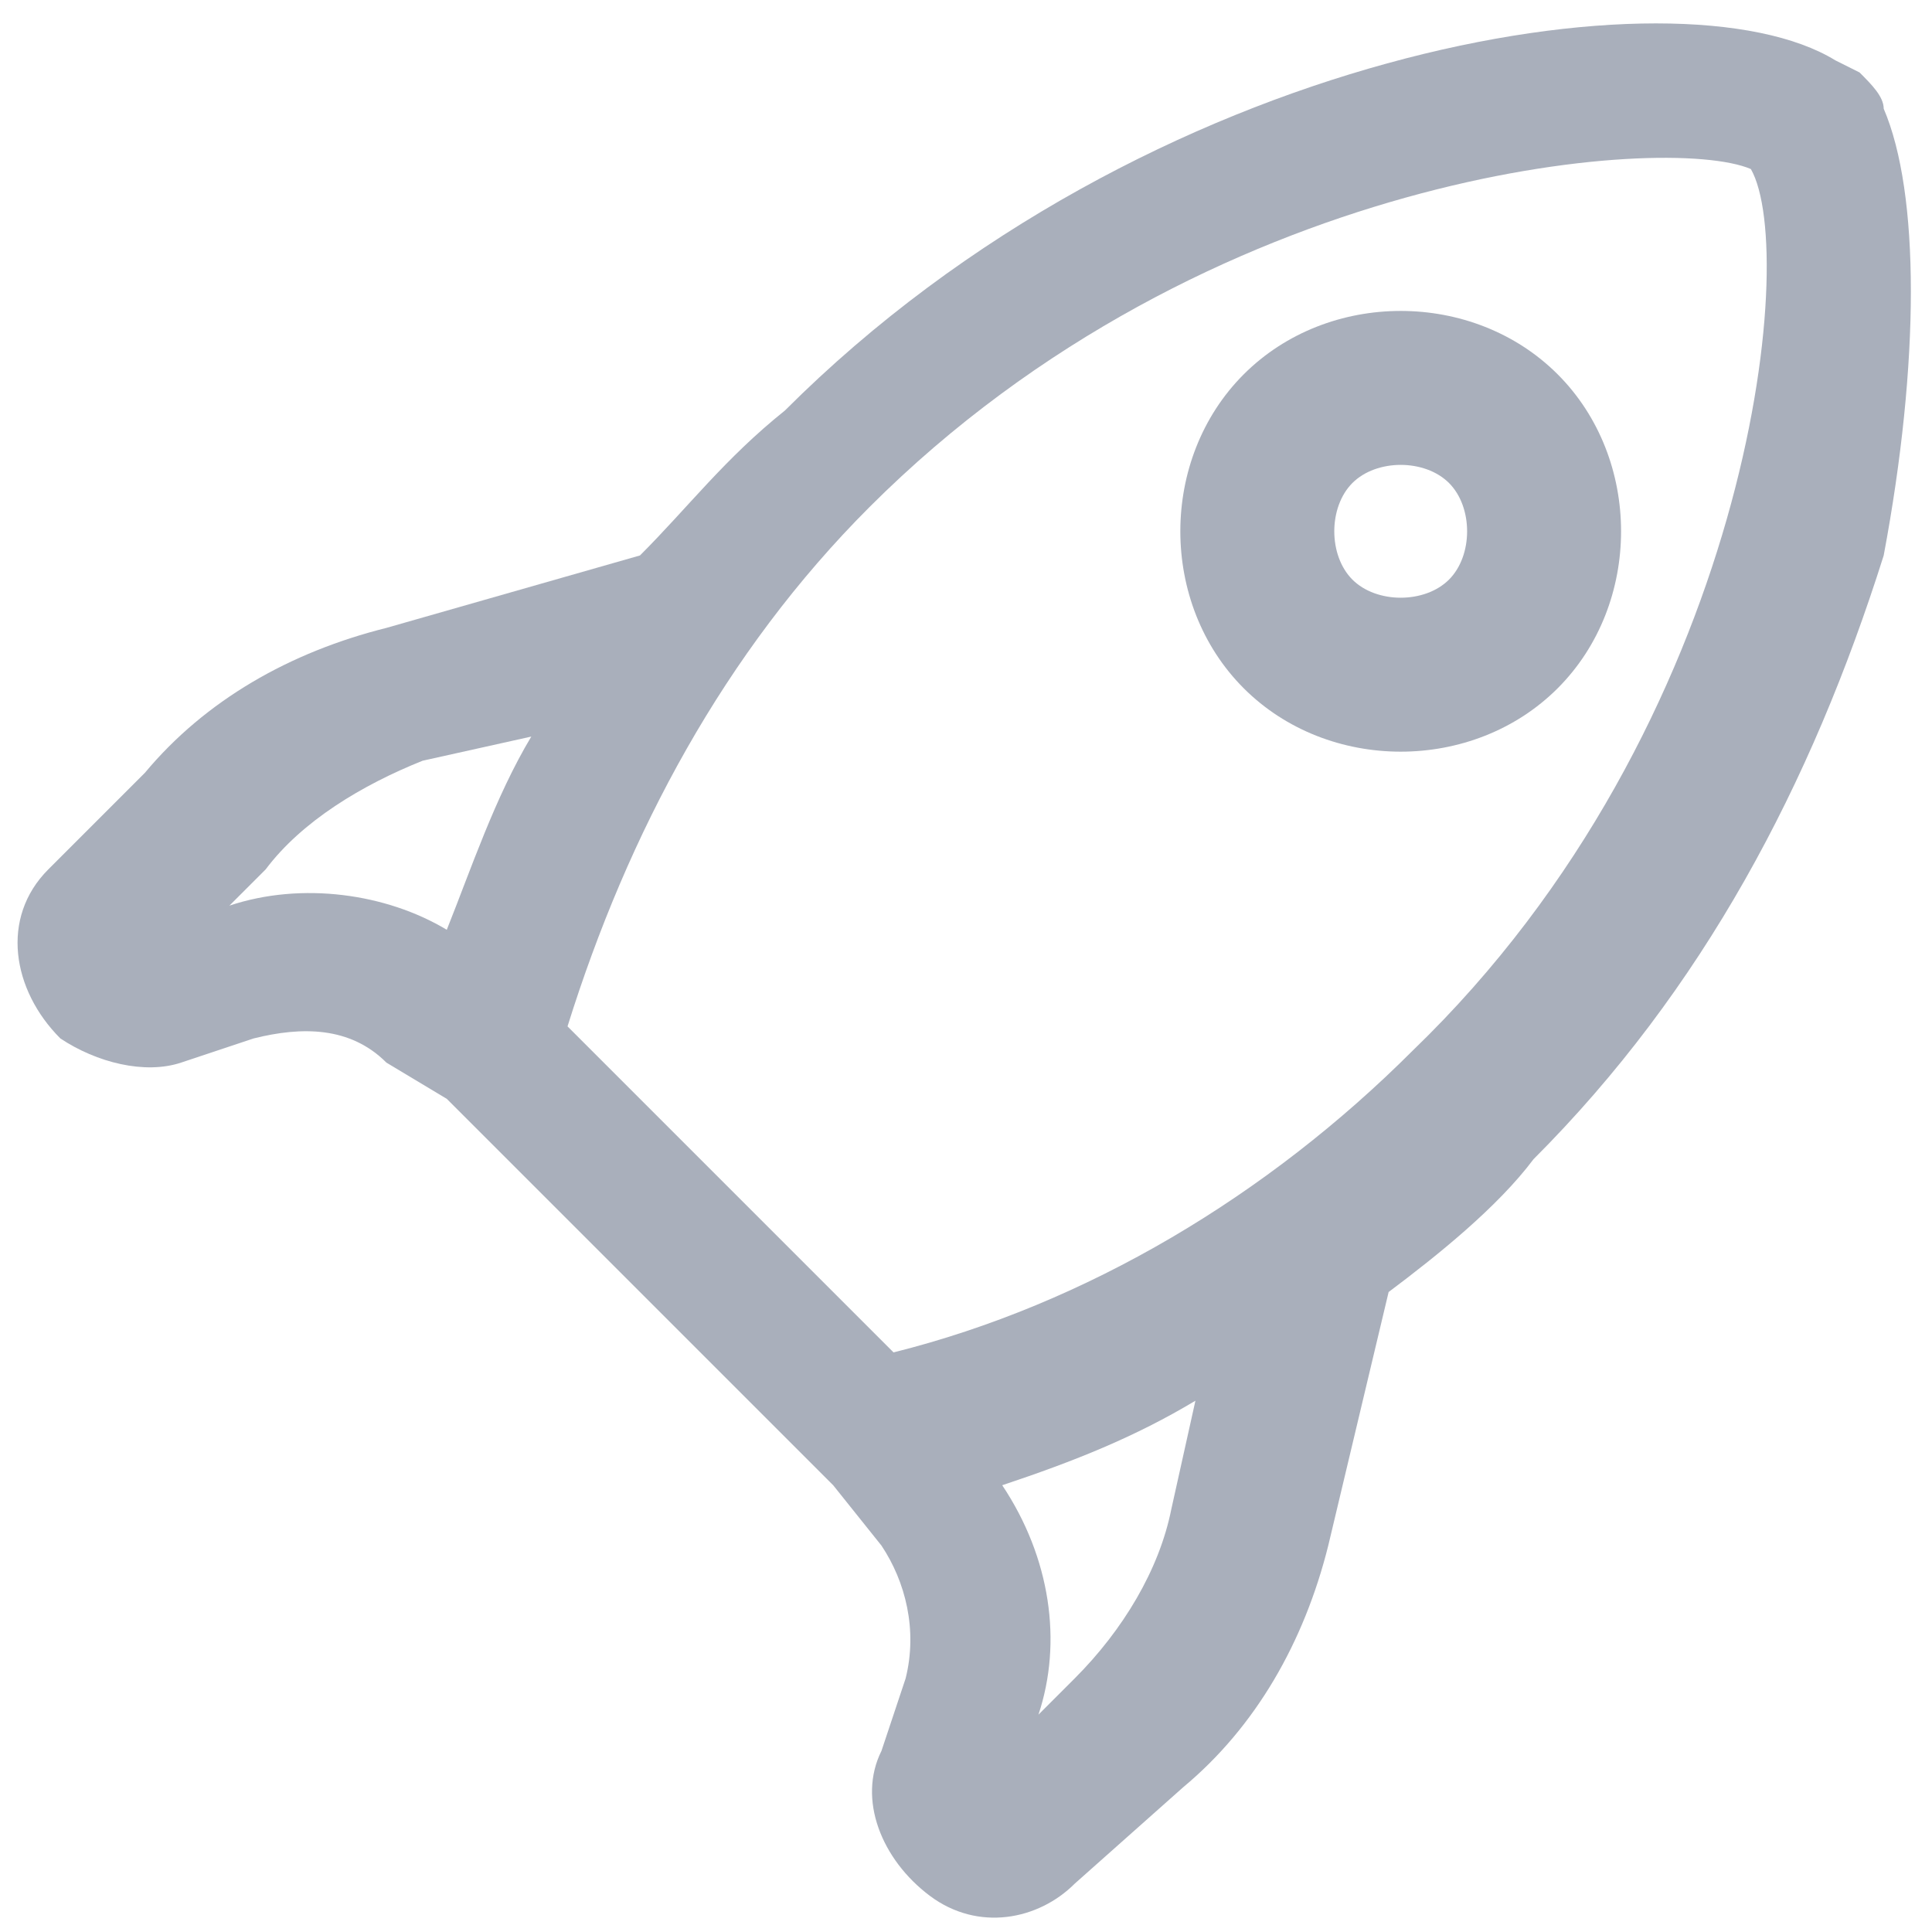 <?xml version="1.0" encoding="utf-8"?>
<!-- Generator: Adobe Illustrator 22.1.0, SVG Export Plug-In . SVG Version: 6.00 Build 0)  -->
<svg version="1.1" id="Livello_1" xmlns="http://www.w3.org/2000/svg" xmlns:xlink="http://www.w3.org/1999/xlink" x="0px" y="0px"
	 viewBox="0 0 16 16" style="enable-background:new 0 0 16 16;" xml:space="preserve">
<style type="text/css">
	.st0{fill:#A9AFBB;}
</style>
<path class="st0" d="M15.6,0.9c0-0.1-0.1-0.2-0.2-0.3h0l-0.2-0.1c-1.3-0.8-5.7-0.1-8.7,2.9C6,3.8,5.7,4.2,5.3,4.6L3.2,5.2
	c-0.8,0.2-1.5,0.6-2,1.2L0.4,7.2c-0.4,0.4-0.3,1,0.1,1.4c0.3,0.2,0.7,0.3,1,0.2l0.6-0.2c0.4-0.1,0.8-0.1,1.1,0.2l0.5,0.3l3.2,3.2
	l0.4,0.5c0.2,0.3,0.3,0.7,0.2,1.1l-0.2,0.6c-0.2,0.4,0,0.9,0.4,1.2c0.4,0.3,0.9,0.2,1.2-0.1l0.9-0.8c0.6-0.5,1-1.2,1.2-2l0.5-2.1
	c0.4-0.3,0.9-0.7,1.2-1.1c1.4-1.4,2.3-3.1,2.9-5C15.9,3,15.9,1.6,15.6,0.9z M1.9,7.5l0.3-0.3C2.5,6.8,3,6.5,3.5,6.3l0.9-0.2
	C4.1,6.6,3.9,7.2,3.7,7.7C3.2,7.4,2.5,7.3,1.9,7.5C1.9,7.5,1.9,7.5,1.9,7.5z M9.7,12.5c-0.1,0.5-0.4,1-0.8,1.4l-0.3,0.3
	c0.2-0.6,0.1-1.3-0.3-1.9c0.6-0.2,1.1-0.4,1.6-0.7C9.9,11.6,9.7,12.5,9.7,12.5z M11.7,8.7c-1.2,1.2-2.7,2.1-4.3,2.5L4.7,8.5
	c0.5-1.6,1.3-3.1,2.5-4.3c2.8-2.8,6.6-3.1,7.3-2.8C14.9,2.1,14.5,6,11.7,8.7z"/>
<path class="st0" d="M12.9,3.1c-0.7-0.7-1.9-0.7-2.6,0s-0.7,1.9,0,2.6s1.9,0.7,2.6,0C13.6,5,13.6,3.8,12.9,3.1z M12,4.8
	c-0.2,0.2-0.6,0.2-0.8,0c-0.2-0.2-0.2-0.6,0-0.8c0.2-0.2,0.6-0.2,0.8,0C12.2,4.2,12.2,4.6,12,4.8z"/>
</svg>
